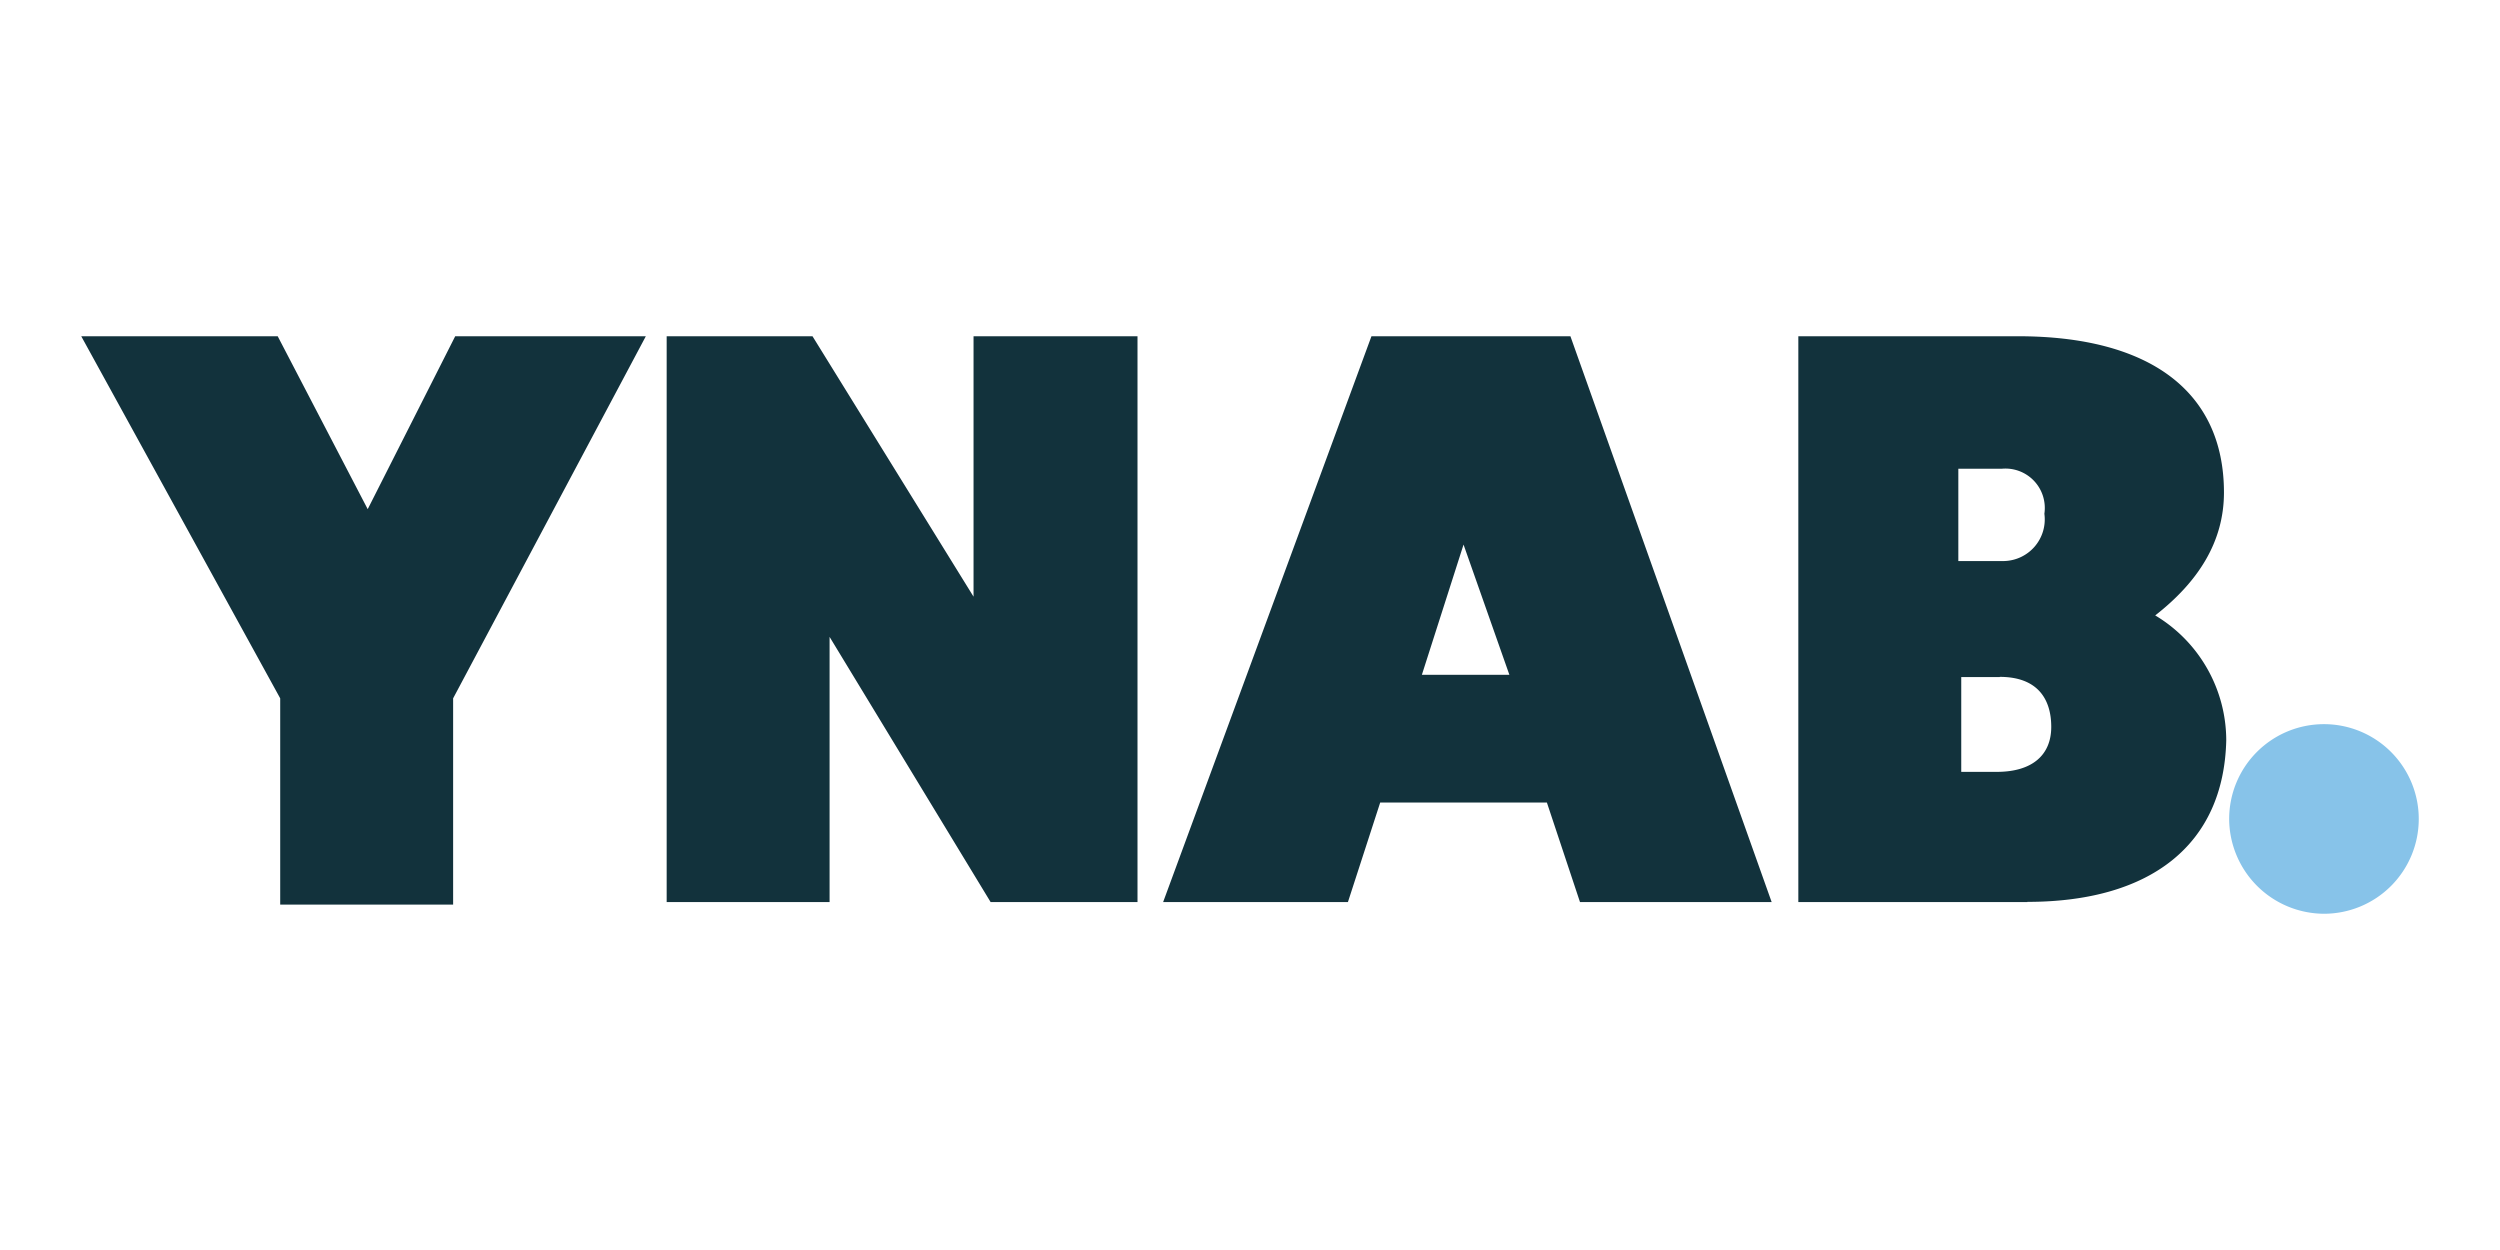 <svg xmlns="http://www.w3.org/2000/svg" width="120" height="60">
  <path d="M21.75 33.52v9.9h-8.3v-9.9L3.9 16.14h9.43l4.32 8.3 4.2-8.3H31zm25.8 9.78-7.73-12.73V43.3H32V16.14h7l7.73 12.5v-12.5h7.87V43.3zm26.7-4.78h-8L64.7 43.3h-8.87l10-27.16h9.55l9.66 27.16h-9.2zm-4-12.38-2 6.25h4.2zM97.32 43.3h-11V16.14h10.55c6.25 0 9.88 2.6 9.88 7.5 0 2.38-1.25 4.3-3.3 5.9a7 7 0 0 1 3.41 6c-.12 5.02-3.64 7.75-9.55 7.75zm-1.25-20.8H94v4.43h2.2a2 2 0 0 0 1.93-2.27 1.89 1.89 0 0 0-2.05-2.16zm-.08 10h-1.85v4.55h1.7c1.7 0 2.62-.8 2.62-2.16s-.68-2.4-2.47-2.4z" fill="#12323c"/>
  <path d="M107 39.32a4.55 4.55 0 0 1 7.764-3.231 4.55 4.55 0 0 1-3.214 7.771 4.57 4.57 0 0 1-4.55-4.54z" fill="#87c3e9"/>
</svg>
